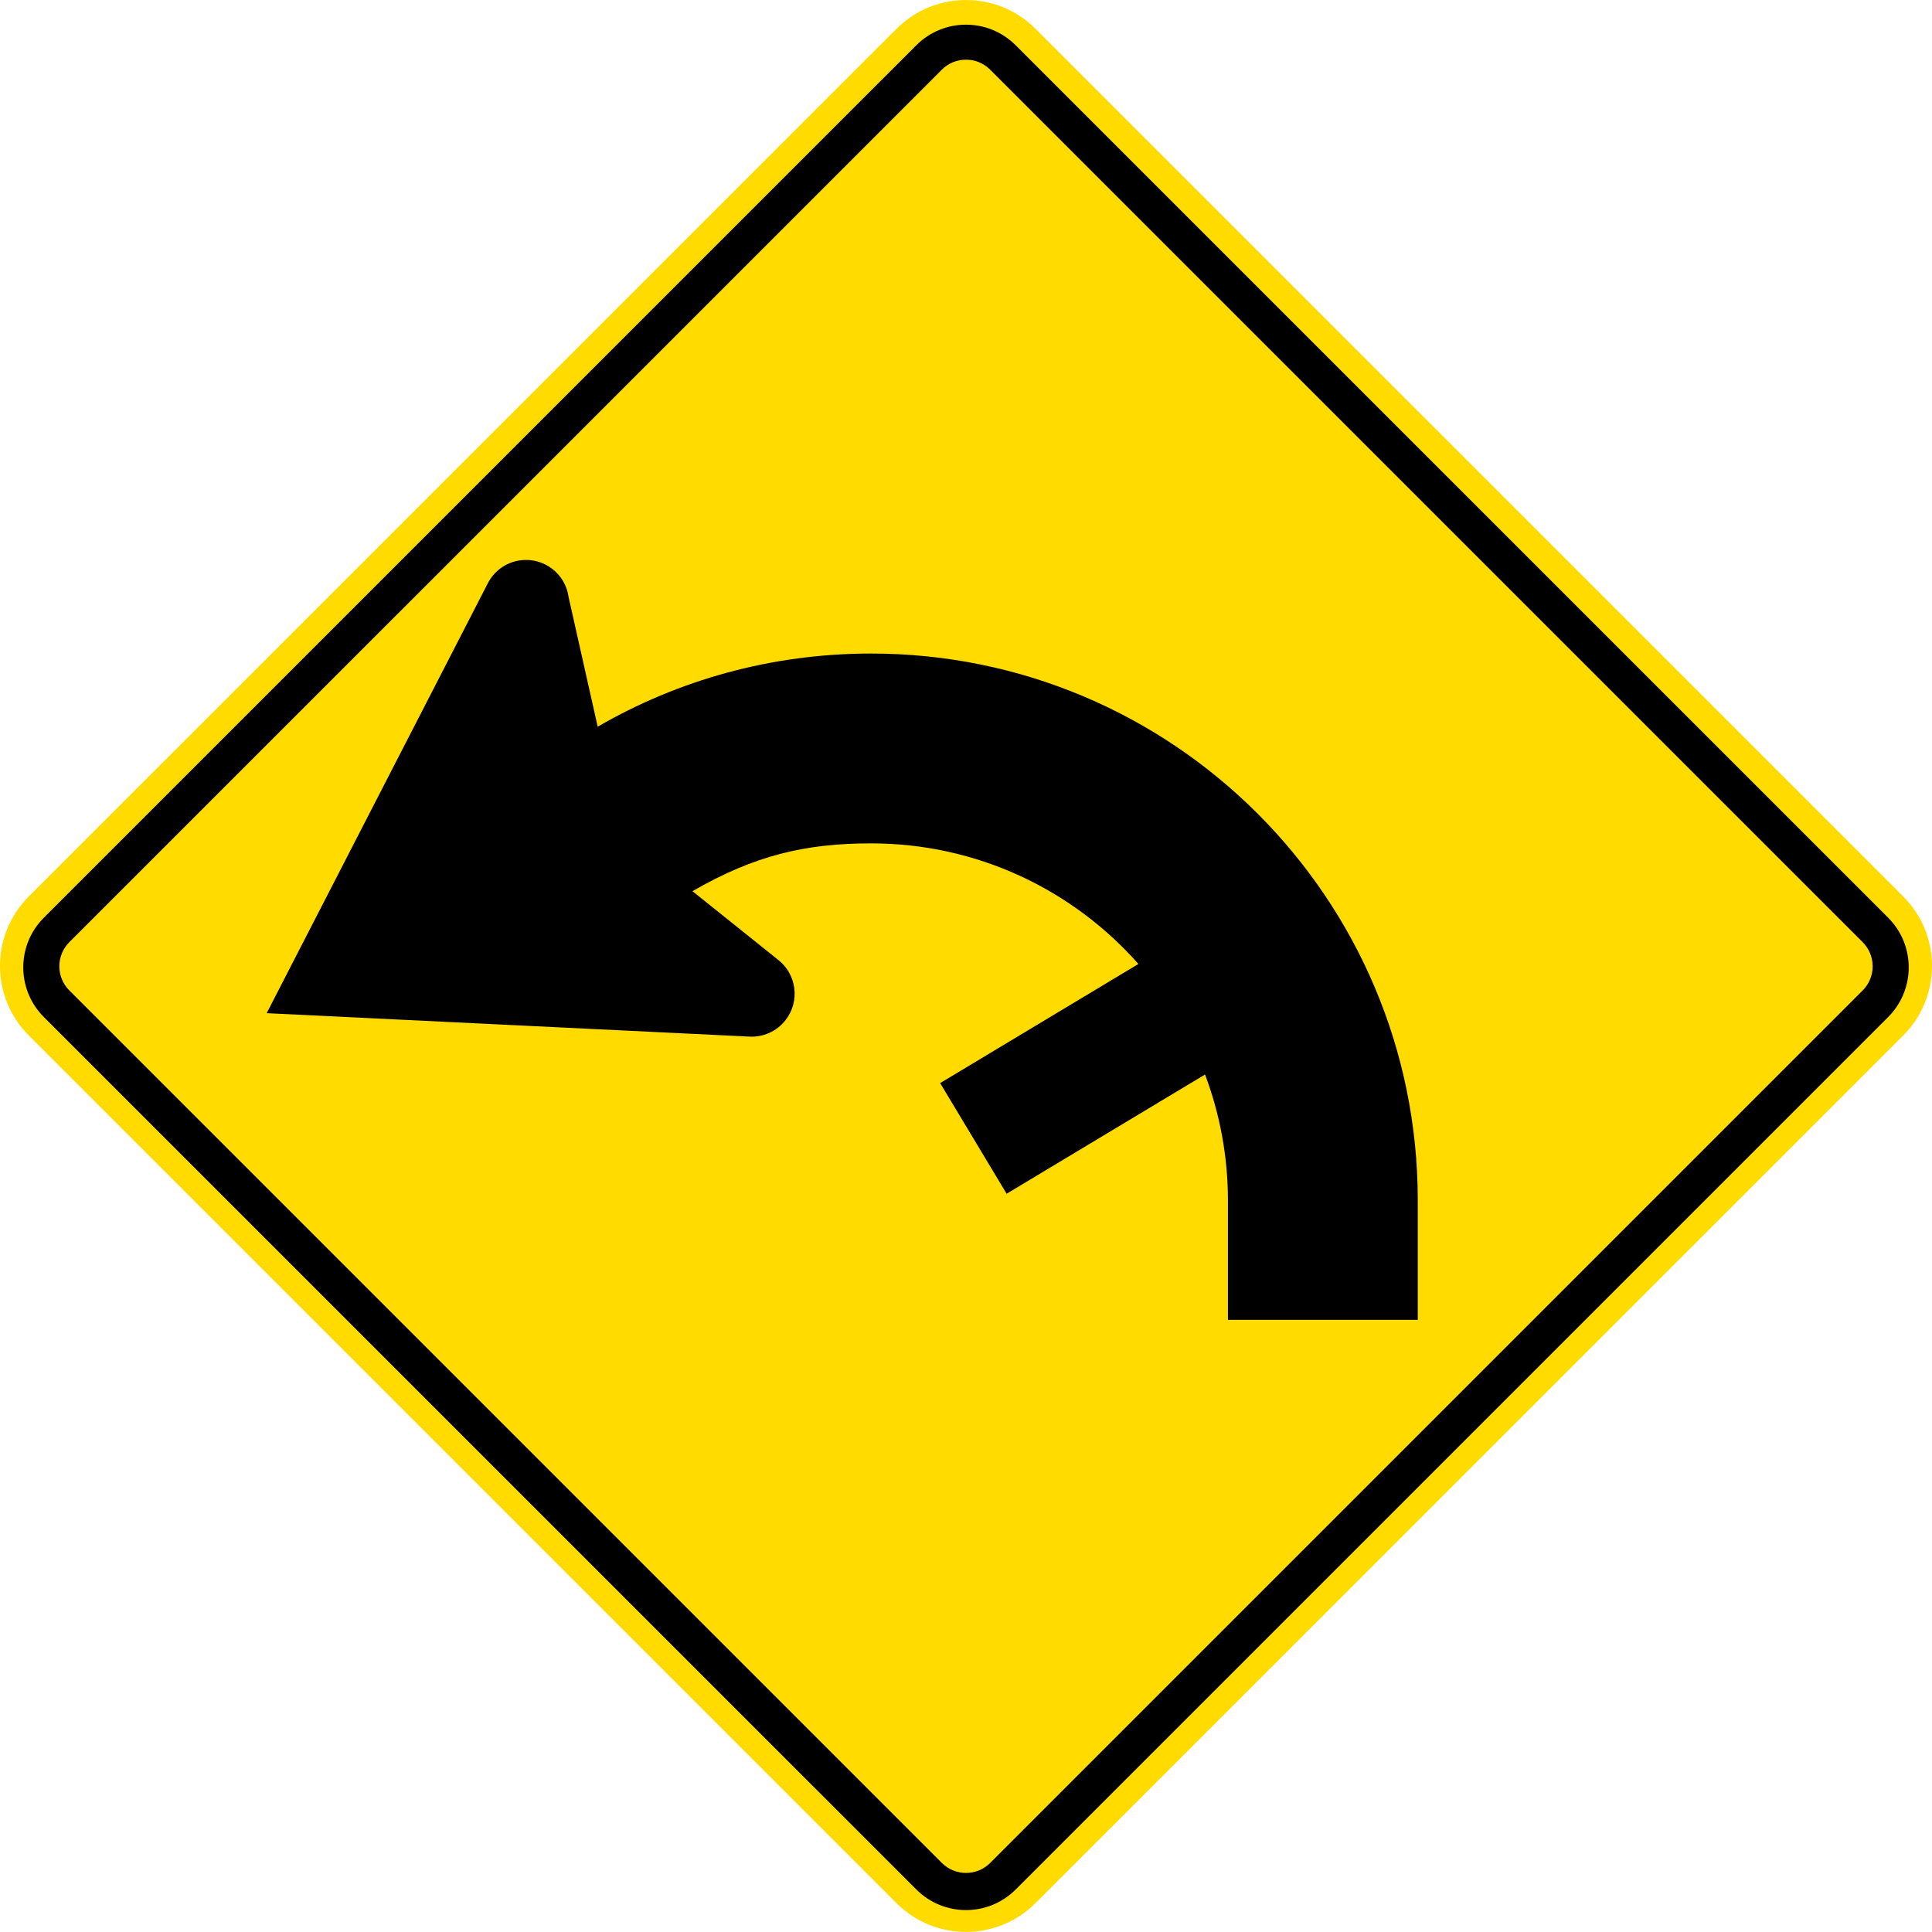 <?xml version="1.0" encoding="UTF-8" standalone="no"?>
<!-- Created with Inkscape (http://www.inkscape.org/) -->

<svg
   xmlns:dc="http://purl.org/dc/elements/1.1/"
   xmlns:cc="http://creativecommons.org/ns#"
   xmlns:rdf="http://www.w3.org/1999/02/22-rdf-syntax-ns#"
   xmlns:svg="http://www.w3.org/2000/svg"
   xmlns="http://www.w3.org/2000/svg"
   xmlns:sodipodi="http://sodipodi.sourceforge.net/DTD/sodipodi-0.dtd"
   xmlns:inkscape="http://www.inkscape.org/namespaces/inkscape"
   width="360.627"
   height="360.612"
   id="svg3075"
   version="1.1"
   inkscape:version="0.48.2 r9819"
   sodipodi:docname="AJAX.svg">
  <defs
     id="defs3077" />
  <sodipodi:namedview
     id="base"
     pagecolor="#ffffff"
     bordercolor="#666666"
     borderopacity="1.0"
     inkscape:pageopacity="0.0"
     inkscape:pageshadow="2"
     inkscape:zoom="1.435"
     inkscape:cx="107.28769"
     inkscape:cy="159.99889"
     inkscape:document-units="px"
     inkscape:current-layer="ANZ"
     showgrid="false"
     borderlayer="true"
     inkscape:window-width="1280"
     inkscape:window-height="1004"
     inkscape:window-x="-8"
     inkscape:window-y="-8"
     inkscape:window-maximized="1"
     fit-margin-top="0"
     fit-margin-left="0"
     fit-margin-right="0"
     fit-margin-bottom="0" />
  <g
     inkscape:label="ANZ"
     inkscape:groupmode="layer"
     id="ANZ"
     transform="translate(-11.035,-730.117)">
    <path
       inkscape:connector-curvature="0"
       style="fill:#ffdb00;fill-rule:nonzero;stroke:none"
       d="m 366.287,897.447 c 7.168,7.168 7.166,18.788 0,25.954 L 204.323,1085.354 c -7.169,7.168 -18.789,7.168 -25.956,0 L 16.41,923.4 c -7.167,-7.166 -7.167,-18.786 0.001,-25.954 L 178.374,735.493 c 7.168,-7.168 18.789,-7.168 25.956,0 l 161.956,161.953 z"
       id="path11" />
    <path
       inkscape:connector-curvature="0"
       style="fill:#000000;fill-rule:nonzero;stroke:none"
       d="m 19.218,919.958 c -5.12,-5.119 -5.12,-13.42 0,-18.54 L 182.076,738.563 c 5.119,-5.12 13.42,-5.12 18.541,0 l 162.86,162.854 c 5.121,5.12 5.121,13.421 0,18.54 L 200.621,1082.812 c -5.121,5.12 -13.422,5.12 -18.541,0 L 19.218,919.958 z"
       id="path13" />
    <path
       inkscape:connector-curvature="0"
       style="fill:#ffdb00;fill-rule:nonzero;stroke:none"
       d="m 23.979,914.996 c -2.49,-2.491 -2.49,-6.529 0,-9.019 L 186.837,743.123 c 2.491,-2.491 6.529,-2.491 9.02,0 l 162.861,162.855 c 2.49,2.49 2.49,6.527 0,9.019 l -162.857,162.854 c -2.491,2.491 -6.53,2.491 -9.02,0 L 23.979,914.996 z"
       id="path15" />
    <path
       inkscape:connector-curvature="0"
       style="fill:#000000;fill-rule:nonzero;stroke:none"
       d="m 140.291,896.465 15.934,12.77 c 3.515,2.696 4.178,7.732 1.481,11.245 -1.695,2.209 -4.305,3.291 -6.888,3.123 l -90.004,-4.367 41.219,-80.129 c 1.145,-2.322 3.387,-4.04 6.147,-4.404 4.391,-0.577 8.419,2.514 8.998,6.905 l 5.422,24.151 c 15.014,-8.69 32.433,-13.652 51.029,-13.652 56.36,0 102.047,45.687 102.047,102.047 l 0,22.323 -35.432,0 0,-22.323 c -0.015,-8.26 -1.526,-16.169 -4.276,-23.466 l -37.034,22.253 -12.41,-20.652 37.006,-22.236 c -12.199,-13.806 -30.025,-22.511 -49.901,-22.511 -12.149,0 -21.683,2.195 -33.34,8.926 z"
       id="path17" />
  </g>
</svg>
